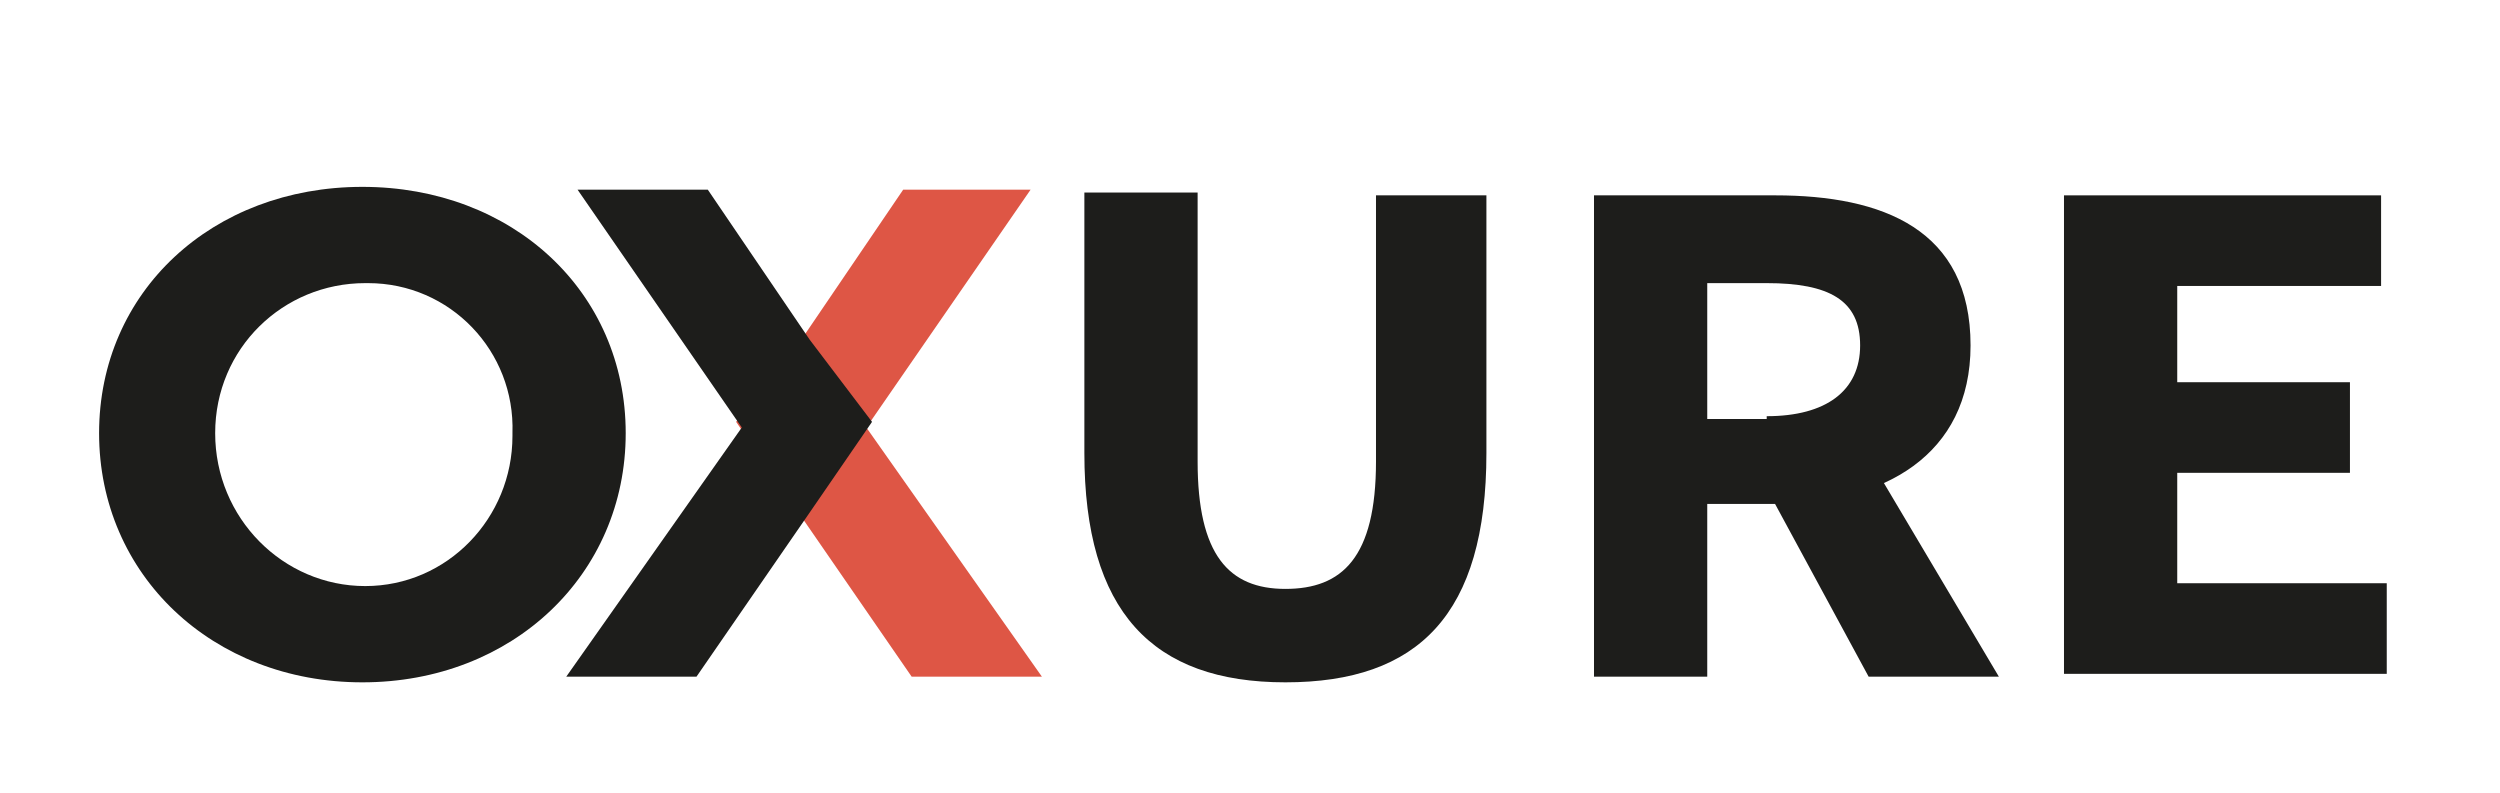 <?xml version="1.0" encoding="utf-8"?>
<!-- Generator: Adobe Illustrator 24.3.0, SVG Export Plug-In . SVG Version: 6.00 Build 0)  -->
<svg version="1.1" id="Layer_1" xmlns="http://www.w3.org/2000/svg" xmlns:xlink="http://www.w3.org/1999/xlink" x="0px" y="0px"
	 viewBox="0 0 88.3 28" style="enable-background:new 0 0 88.3 28;" xml:space="preserve">
<style type="text/css">
	.st0{fill:#DE5645;}
	.st1{fill:#1D1D1B;}
</style>
<g>
	<path class="st0" d="M28.3,12l3.6-5.3h4.5l-5.8,8.4l6.2,8.8h-4.6l-4-5.8l-2.2-3.2L28.3,12z"/>
	<path class="st1" d="M30.8,14.9l-2.2,3.2l-4,5.8H20l6.2-8.8l-5.8-8.4H25l3.6,5.3L30.8,14.9z"/>
	<path class="st1" d="M22.1,15.3c0,5-4,8.8-9.3,8.8s-9.3-3.8-9.3-8.8s4-8.7,9.3-8.7S22.1,10.3,22.1,15.3z M7.6,15.3
		c0,3,2.4,5.4,5.3,5.4c2.9,0,5.2-2.4,5.2-5.3c0,0,0,0,0-0.1c0.1-2.9-2.2-5.3-5.1-5.3c0,0-0.1,0-0.1,0C10,10,7.6,12.3,7.6,15.3
		C7.6,15.3,7.6,15.3,7.6,15.3z"/>
	<path class="st1" d="M38.3,16V6.8h4v9.5c0,3.3,1.1,4.5,3.1,4.5s3.2-1.1,3.2-4.5V6.9h3.9V16c0,5.7-2.4,8.1-7.1,8.1
		S38.3,21.6,38.3,16z"/>
	<path class="st1" d="M56.3,6.9h6.4c3.8,0,6.9,1.2,6.9,5.3c0,3.9-3.1,5.6-6.9,5.6h-2.4v6.1h-4V6.9z M62.4,14.7
		c2.1,0,3.3-0.9,3.3-2.5s-1.1-2.2-3.3-2.2h-2.1v4.8H62.4z M62.1,16.7l2.8-2.4l5.7,9.6H66L62.1,16.7z"/>
	<path class="st1" d="M72.9,6.9h11.2v3.2h-7.2v3.4H83v3.2h-6.1v3.9h7.4v3.2H72.9L72.9,6.9z"/>
</g>
</svg>
